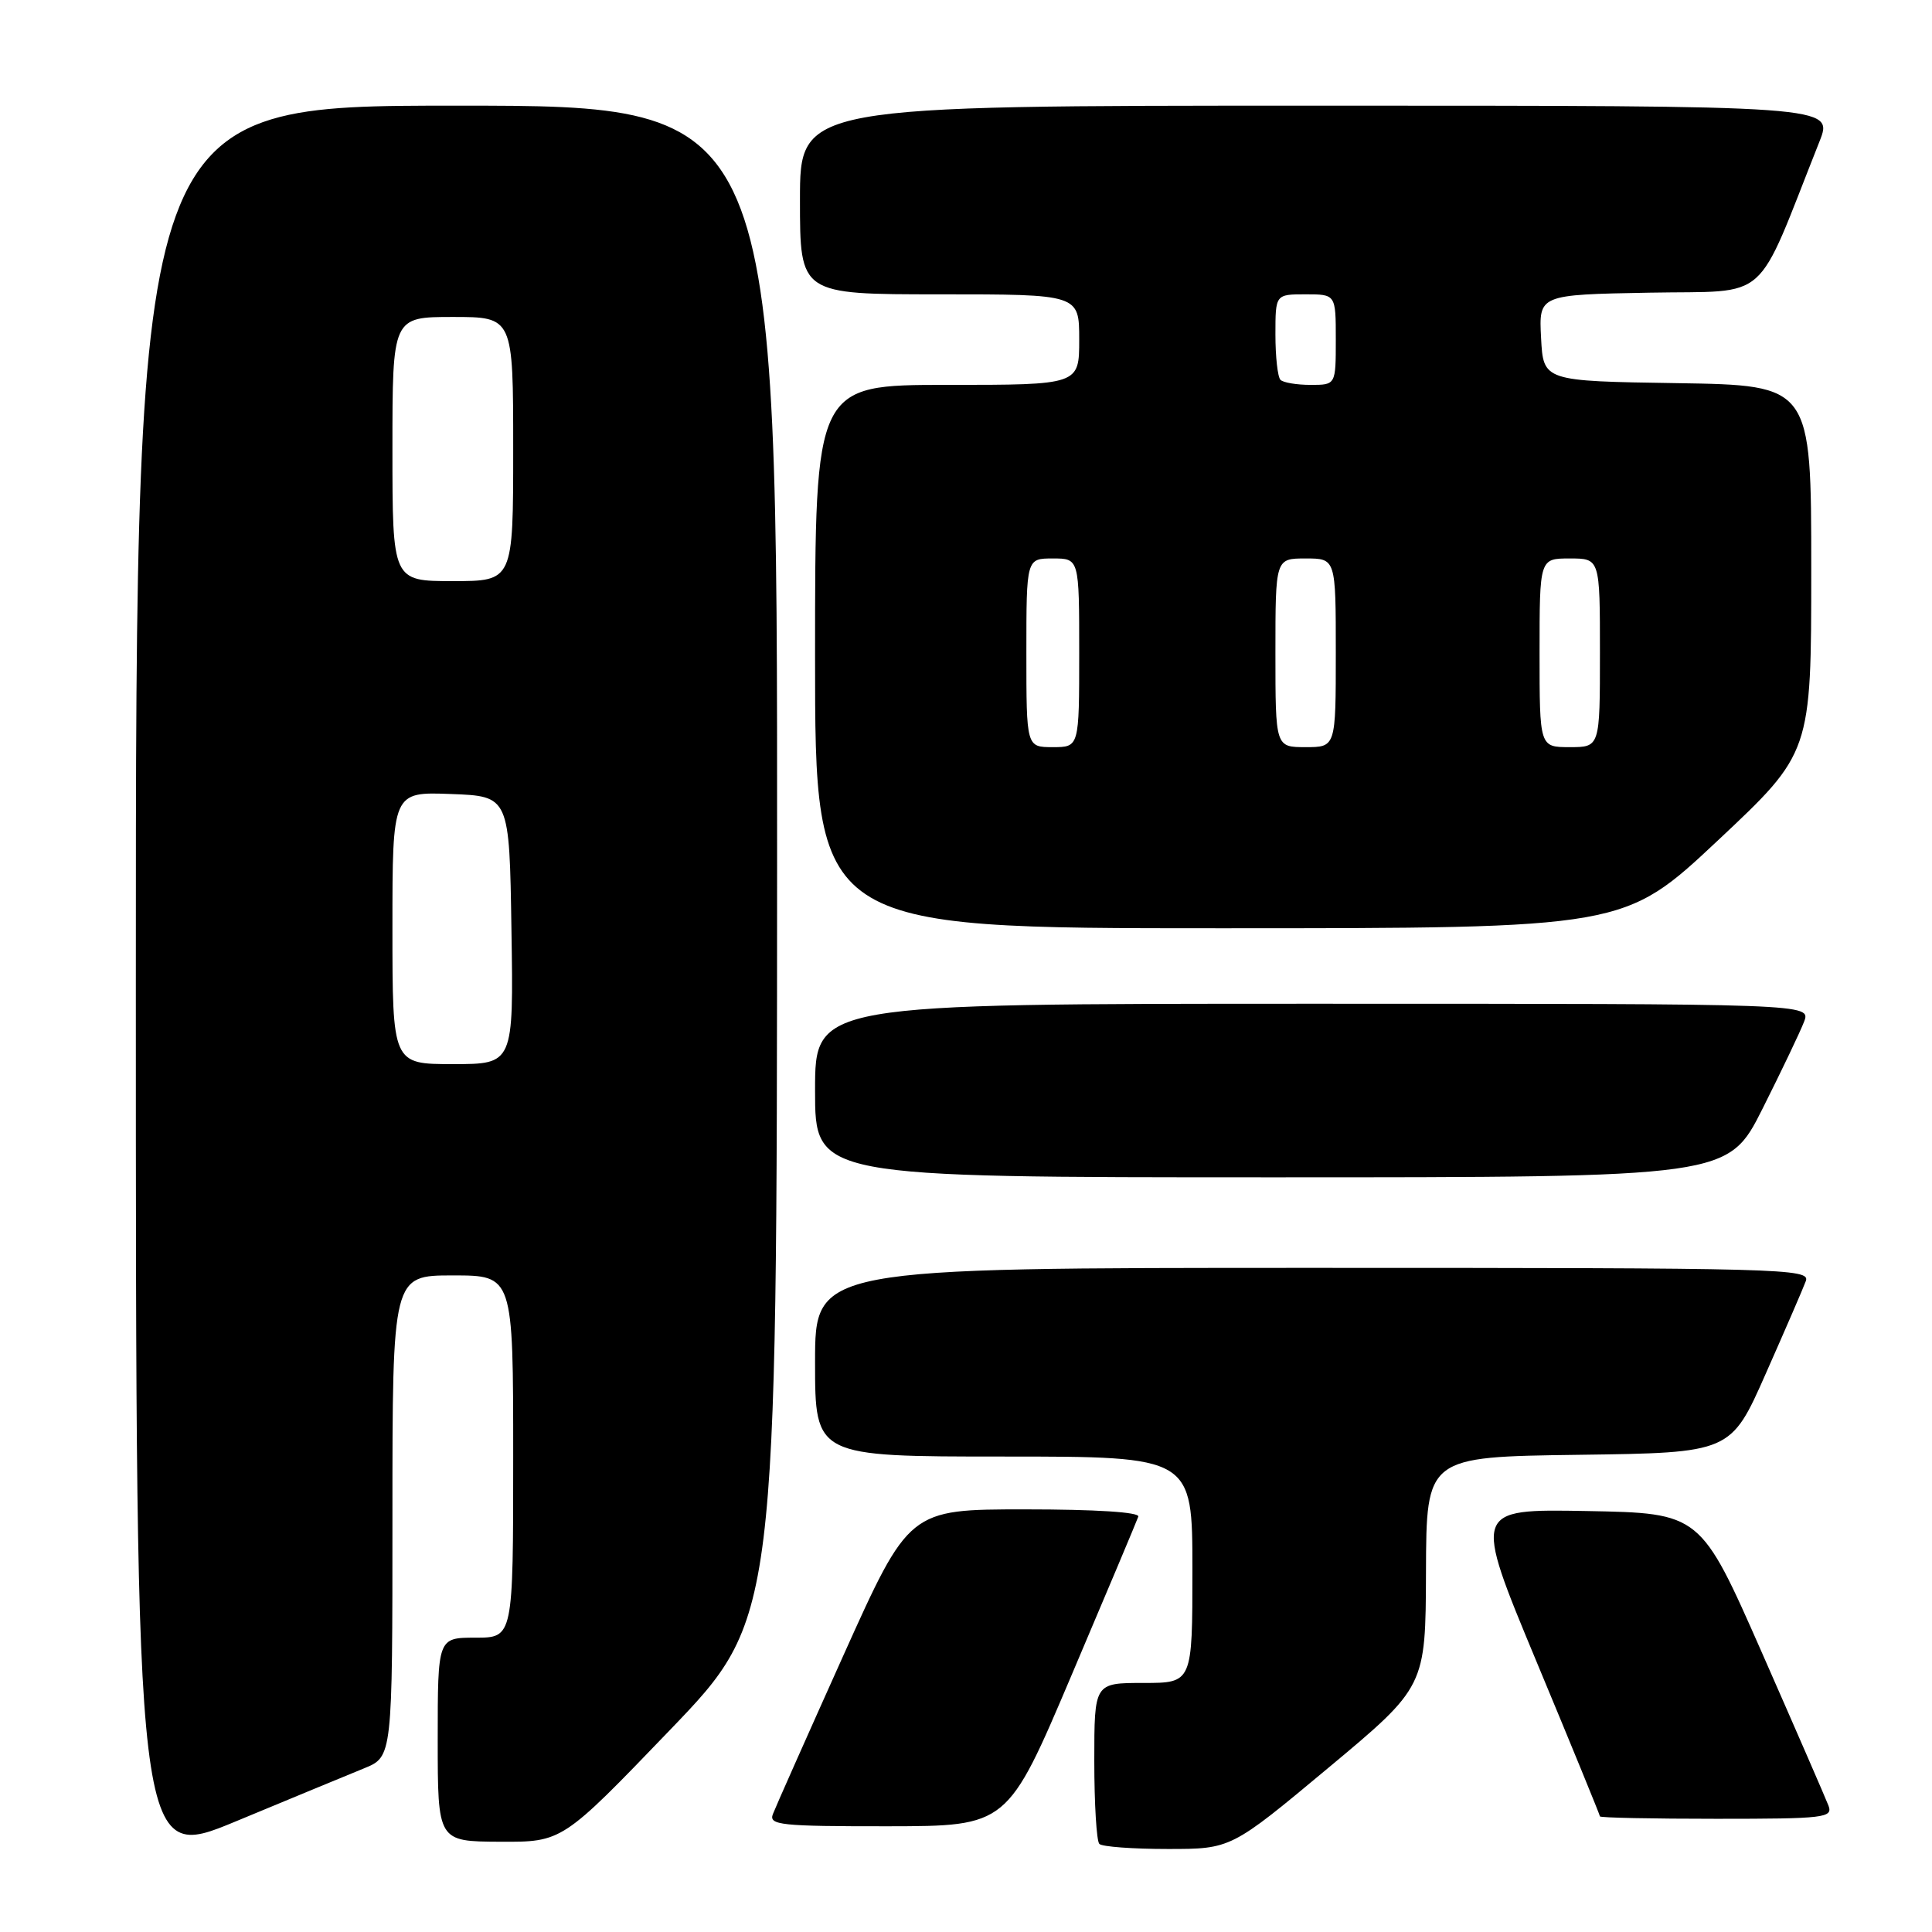 <?xml version="1.0" encoding="UTF-8" standalone="no"?>
<!DOCTYPE svg PUBLIC "-//W3C//DTD SVG 1.1//EN" "http://www.w3.org/Graphics/SVG/1.1/DTD/svg11.dtd" >
<svg xmlns="http://www.w3.org/2000/svg" xmlns:xlink="http://www.w3.org/1999/xlink" version="1.1" viewBox="0 0 256 256">
 <g >
 <path fill="currentColor"
d=" M 48.25 234.31 C 52.00 232.78 52.00 232.78 52.00 200.89 C 52.00 169.00 52.00 169.00 60.00 169.00 C 68.00 169.00 68.00 169.00 68.00 193.00 C 68.00 217.00 68.00 217.00 63.00 217.00 C 58.00 217.00 58.00 217.00 58.00 230.50 C 58.00 244.00 58.00 244.00 66.25 244.04 C 74.50 244.08 74.50 244.08 88.72 229.29 C 102.94 214.50 102.94 214.50 102.97 114.25 C 103.00 14.00 103.00 14.00 60.50 14.00 C 18.00 14.00 18.00 14.00 18.00 130.42 C 18.00 246.84 18.00 246.84 31.25 241.34 C 38.54 238.31 46.19 235.15 48.25 234.31 Z  M 176.01 234.25 C 188.90 223.50 188.90 223.50 188.95 208.27 C 189.00 193.04 189.00 193.04 209.17 192.77 C 229.34 192.50 229.34 192.50 233.98 182.00 C 236.54 176.22 238.93 170.71 239.28 169.75 C 239.90 168.09 236.38 168.00 173.97 168.00 C 108.00 168.00 108.00 168.00 108.00 180.50 C 108.00 193.00 108.00 193.00 133.00 193.00 C 158.00 193.00 158.00 193.00 158.00 208.00 C 158.00 223.00 158.00 223.00 151.50 223.00 C 145.00 223.00 145.00 223.00 145.00 233.33 C 145.00 239.02 145.30 243.97 145.67 244.33 C 146.03 244.70 150.11 245.00 154.73 245.00 C 163.12 245.00 163.12 245.00 176.01 234.25 Z  M 142.00 221.94 C 146.68 210.93 150.65 201.49 150.83 200.96 C 151.04 200.37 145.17 200.00 135.81 200.00 C 120.46 200.00 120.46 200.00 111.74 219.38 C 106.95 230.04 102.75 239.49 102.41 240.38 C 101.85 241.83 103.43 242.00 117.64 241.99 C 133.50 241.97 133.50 241.97 142.00 221.94 Z  M 242.28 239.25 C 241.91 238.29 237.95 229.18 233.47 219.00 C 225.32 200.50 225.32 200.50 210.25 200.22 C 195.18 199.95 195.18 199.95 203.59 220.16 C 208.22 231.27 212.00 240.51 212.00 240.68 C 212.00 240.86 218.96 241.00 227.47 241.00 C 241.79 241.00 242.89 240.87 242.28 239.25 Z  M 233.56 146.88 C 236.08 141.86 238.55 136.69 239.05 135.38 C 239.95 133.00 239.95 133.00 173.98 133.00 C 108.00 133.00 108.00 133.00 108.00 144.50 C 108.00 156.00 108.00 156.00 168.49 156.00 C 228.98 156.00 228.98 156.00 233.56 146.88 Z  M 227.61 111.38 C 240.00 99.75 240.00 99.75 240.00 75.40 C 240.00 51.05 240.00 51.05 222.25 50.77 C 204.50 50.50 204.50 50.50 204.20 44.78 C 203.90 39.05 203.90 39.05 218.56 38.78 C 234.82 38.47 232.41 40.61 241.09 18.75 C 242.97 14.00 242.97 14.00 174.49 14.00 C 106.00 14.00 106.00 14.00 106.00 26.50 C 106.00 39.00 106.00 39.00 124.50 39.00 C 143.00 39.00 143.00 39.00 143.00 45.00 C 143.00 51.00 143.00 51.00 125.50 51.00 C 108.00 51.00 108.00 51.00 108.00 87.00 C 108.00 123.00 108.00 123.00 161.61 123.00 C 215.22 123.00 215.22 123.00 227.61 111.38 Z  M 52.00 122.96 C 52.00 104.92 52.00 104.92 59.75 105.21 C 67.50 105.50 67.50 105.50 67.77 123.25 C 68.05 141.00 68.05 141.00 60.02 141.00 C 52.00 141.00 52.00 141.00 52.00 122.96 Z  M 52.00 59.50 C 52.00 42.00 52.00 42.00 60.00 42.00 C 68.00 42.00 68.00 42.00 68.00 59.50 C 68.00 77.00 68.00 77.00 60.00 77.00 C 52.00 77.00 52.00 77.00 52.00 59.50 Z  M 136.00 86.50 C 136.00 74.00 136.00 74.00 139.50 74.00 C 143.00 74.00 143.00 74.00 143.00 86.50 C 143.00 99.00 143.00 99.00 139.50 99.00 C 136.00 99.00 136.00 99.00 136.00 86.50 Z  M 169.00 86.50 C 169.00 74.00 169.00 74.00 173.00 74.00 C 177.00 74.00 177.00 74.00 177.00 86.50 C 177.00 99.00 177.00 99.00 173.00 99.00 C 169.00 99.00 169.00 99.00 169.00 86.50 Z  M 204.00 86.50 C 204.00 74.00 204.00 74.00 208.00 74.00 C 212.00 74.00 212.00 74.00 212.00 86.50 C 212.00 99.00 212.00 99.00 208.00 99.00 C 204.00 99.00 204.00 99.00 204.00 86.50 Z  M 169.67 50.33 C 169.30 49.97 169.00 47.27 169.00 44.33 C 169.00 39.00 169.00 39.00 173.00 39.00 C 177.00 39.00 177.00 39.00 177.00 45.00 C 177.00 51.00 177.00 51.00 173.67 51.00 C 171.83 51.00 170.03 50.70 169.67 50.33 Z "/>
</g>
</svg>